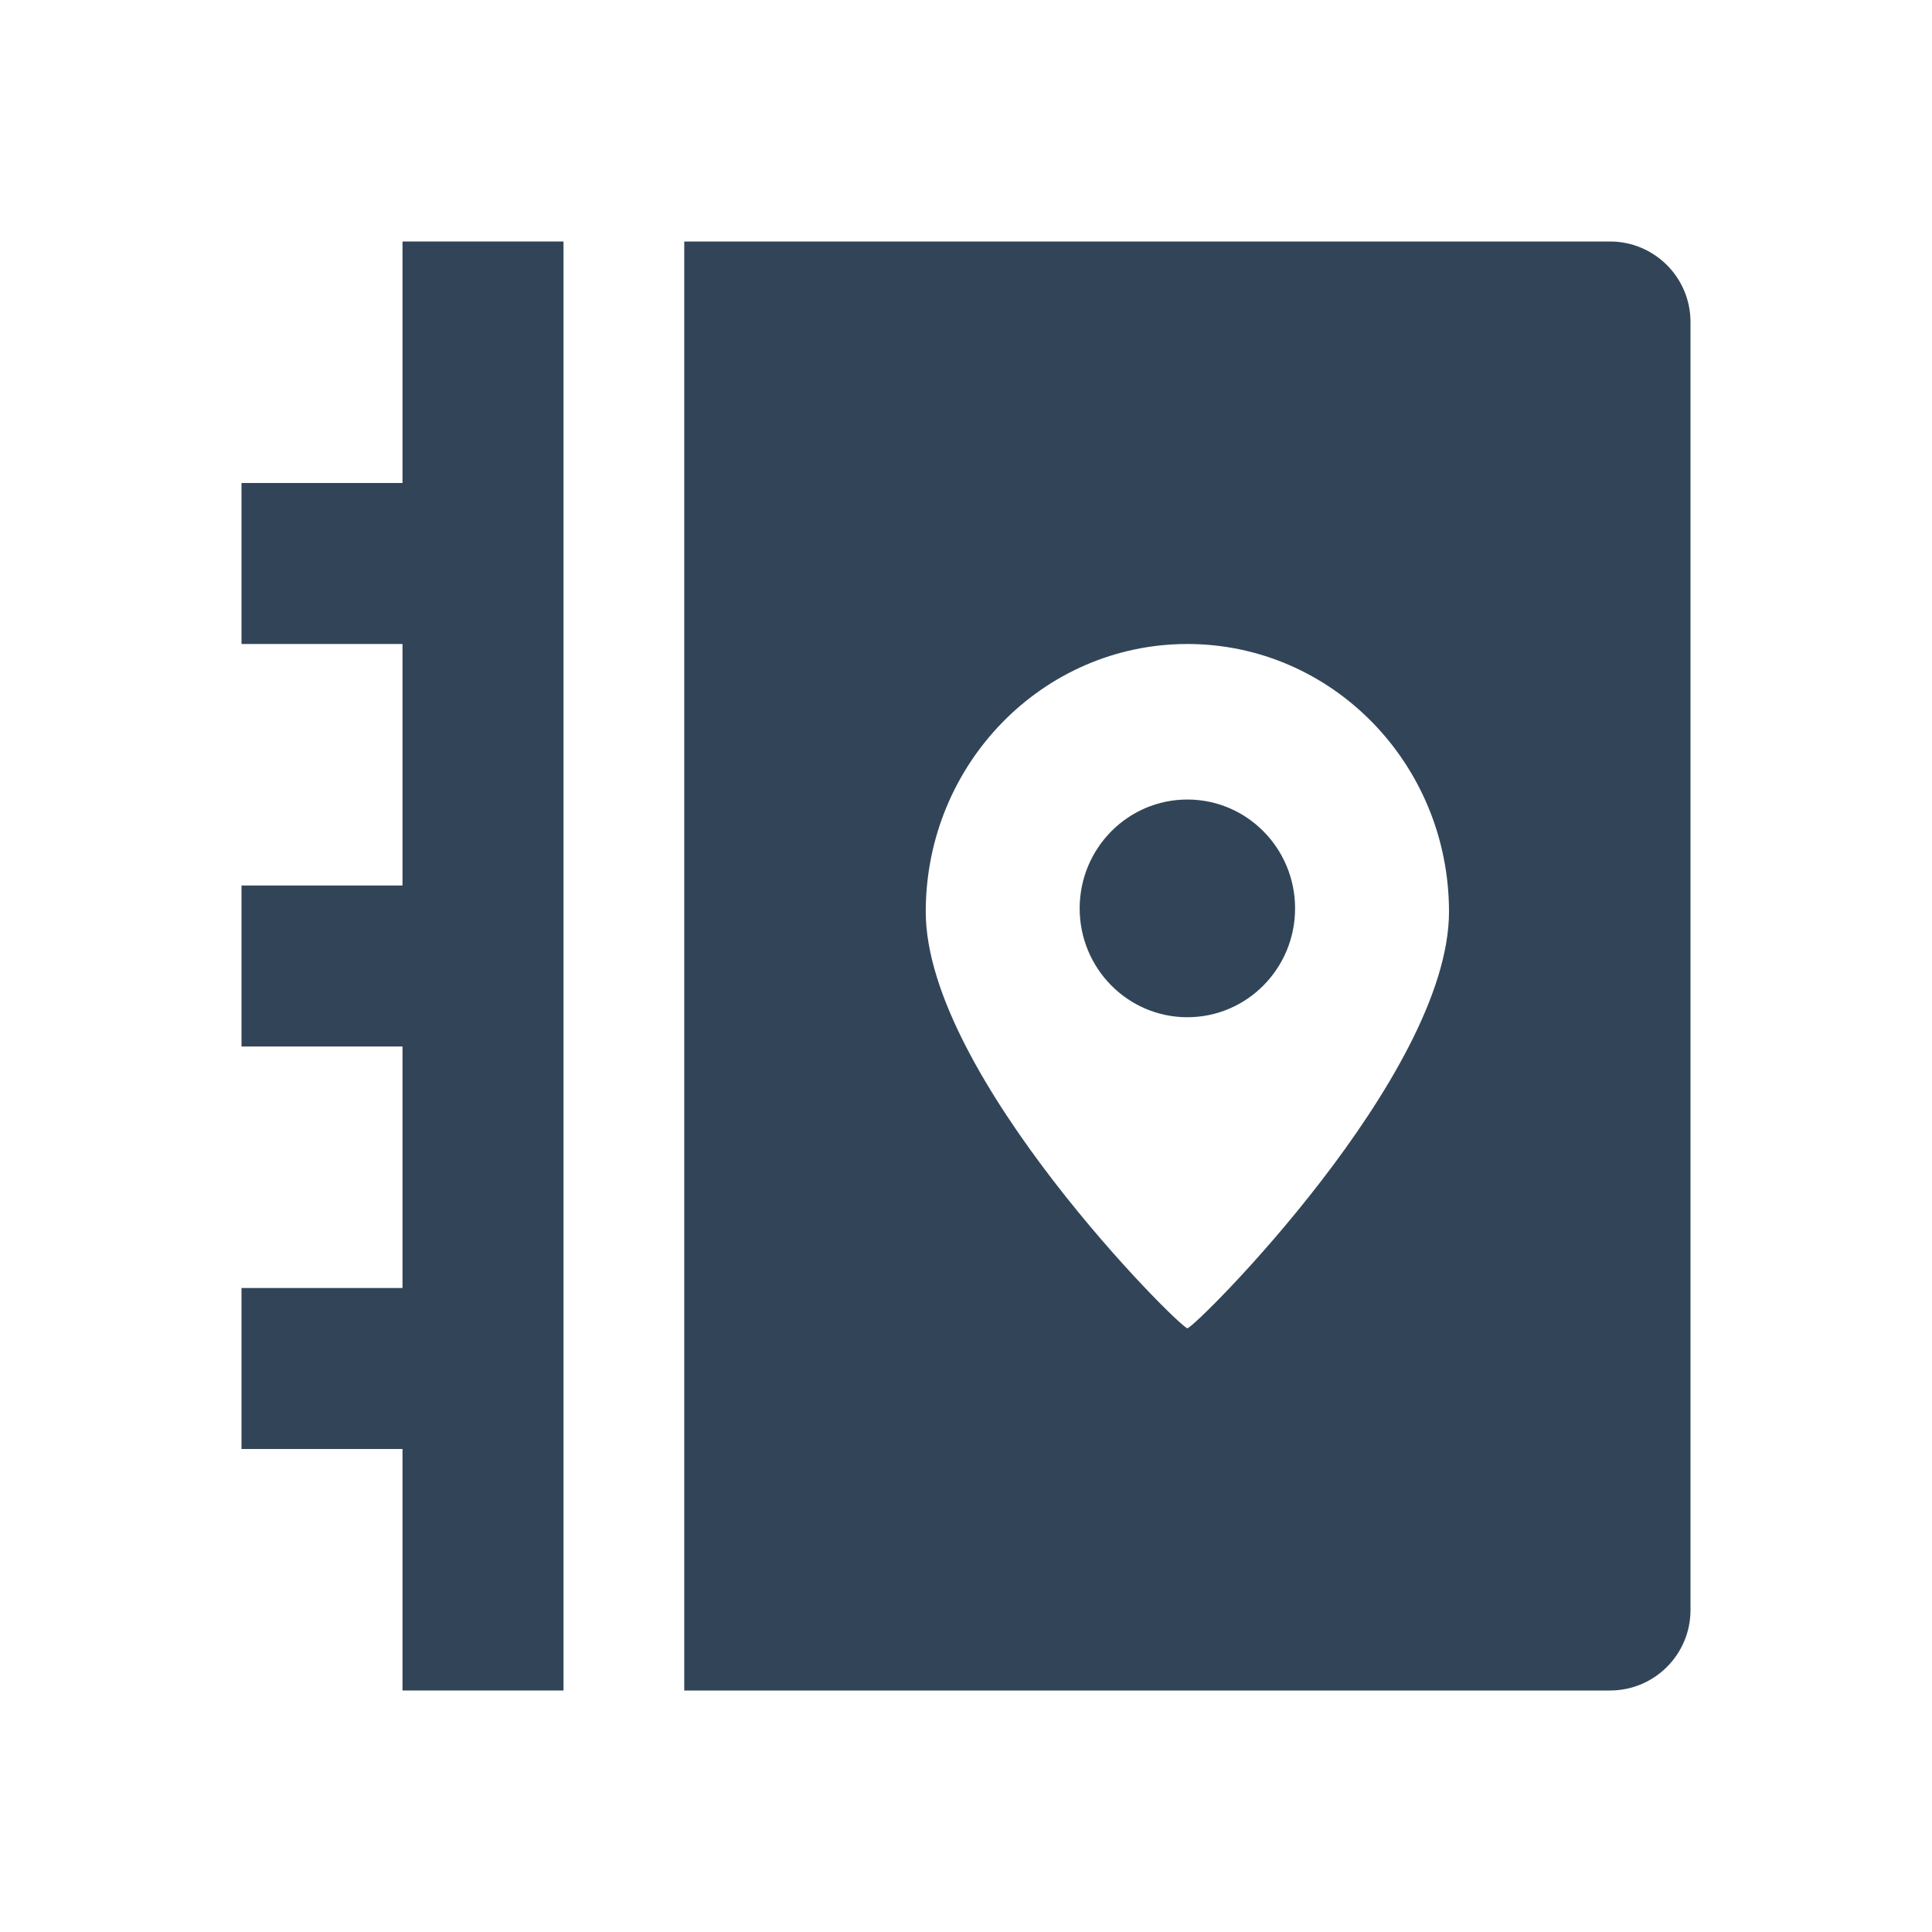 <svg width="48" height="48" viewBox="0 0 48 48" fill="none" xmlns="http://www.w3.org/2000/svg">
<path d="M10 6H14V42H10V36H6V32H10V26H6V22H10V16H6V12H10V6Z" fill="#324558"/>
<path d="M29.5 25.273C30.978 25.273 32.176 24.062 32.176 22.569C32.176 21.075 30.978 19.864 29.5 19.864C28.022 19.864 26.824 21.075 26.824 22.569C26.824 24.062 28.022 25.273 29.5 25.273Z" fill="#324558"/>
<path fill-rule="evenodd" clip-rule="evenodd" d="M17 6H40C41.105 6 42 6.895 42 8V40C42 41.105 41.105 42 40 42H17V6ZM29.5 33C29.681 33 36 26.717 36 22.652C36 18.978 33.09 16 29.5 16C25.91 16 23 18.978 23 22.652C23 26.717 29.319 33 29.5 33Z" fill="#324558"/>
</svg>

